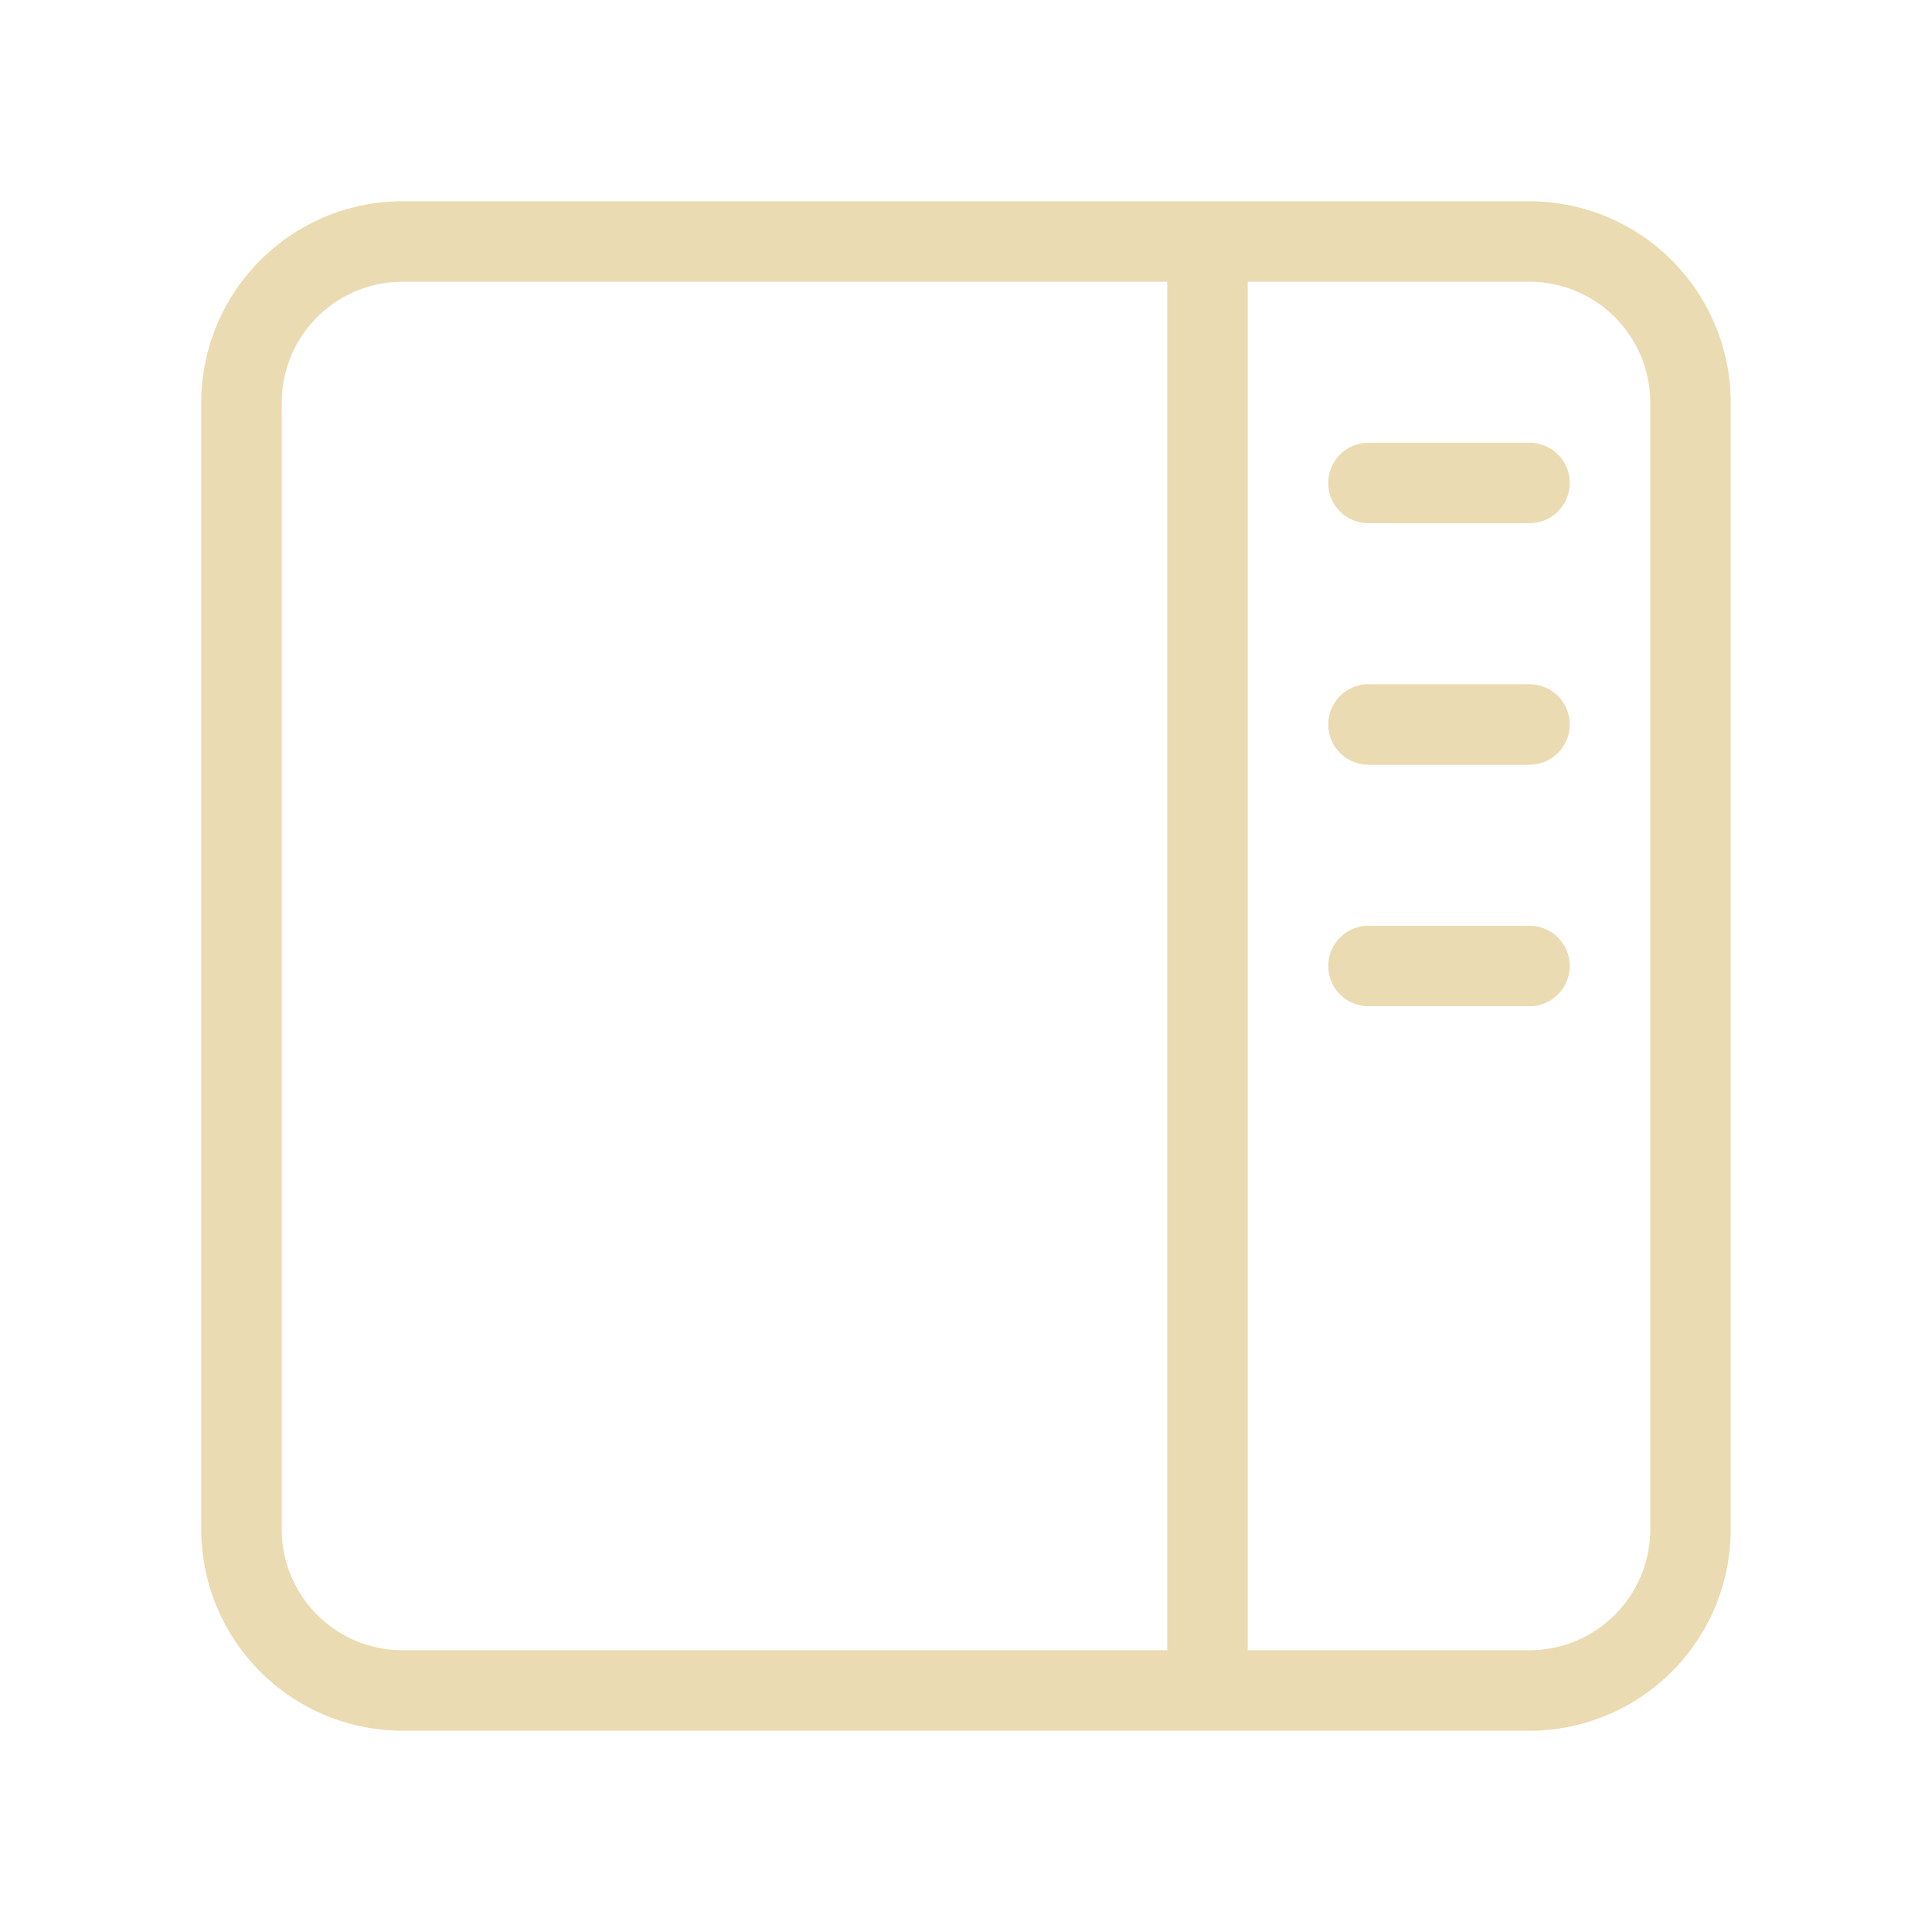 <svg xmlns="http://www.w3.org/2000/svg" version="1.1" xmlns:xlink="http://www.w3.org/1999/xlink" xmlns:svgjs="http://svgjs.com/svgjs" width="512" height="512" x="0" y="0" viewBox="0 0 24 24" style="enable-background:new 0 0 512 512" xml:space="preserve" class=""><g><path xmlns="http://www.w3.org/2000/svg" d="m19 2.5h-14a2.503 2.503 0 0 0 -2.5 2.5v14a2.503 2.503 0 0 0 2.5 2.5h14a2.503 2.503 0 0 0 2.5-2.5v-14a2.503 2.503 0 0 0 -2.5-2.5zm-4.5 18h-9.5a1.502 1.502 0 0 1 -1.5-1.5v-14a1.502 1.502 0 0 1 1.5-1.5h9.5zm6-1.5a1.502 1.502 0 0 1 -1.5 1.5h-3.5v-17h3.5a1.502 1.502 0 0 1 1.5 1.5zm-1-13a.5.5 0 0 1 -.5.5h-2a.5.5 0 0 1 0-1h2a.5.5 0 0 1 .5.5zm0 3a.5.5 0 0 1 -.5.5h-2a.5.5 0 0 1 0-1h2a.5.5 0 0 1 .5.5zm0 3a.5.5 0 0 1 -.5.5h-2a.5.5 0 0 1 0-1h2a.5.5 0 0 1 .5.5z" fill="#EBDBB2" data-original="#000000" class=""></path></g></svg>
